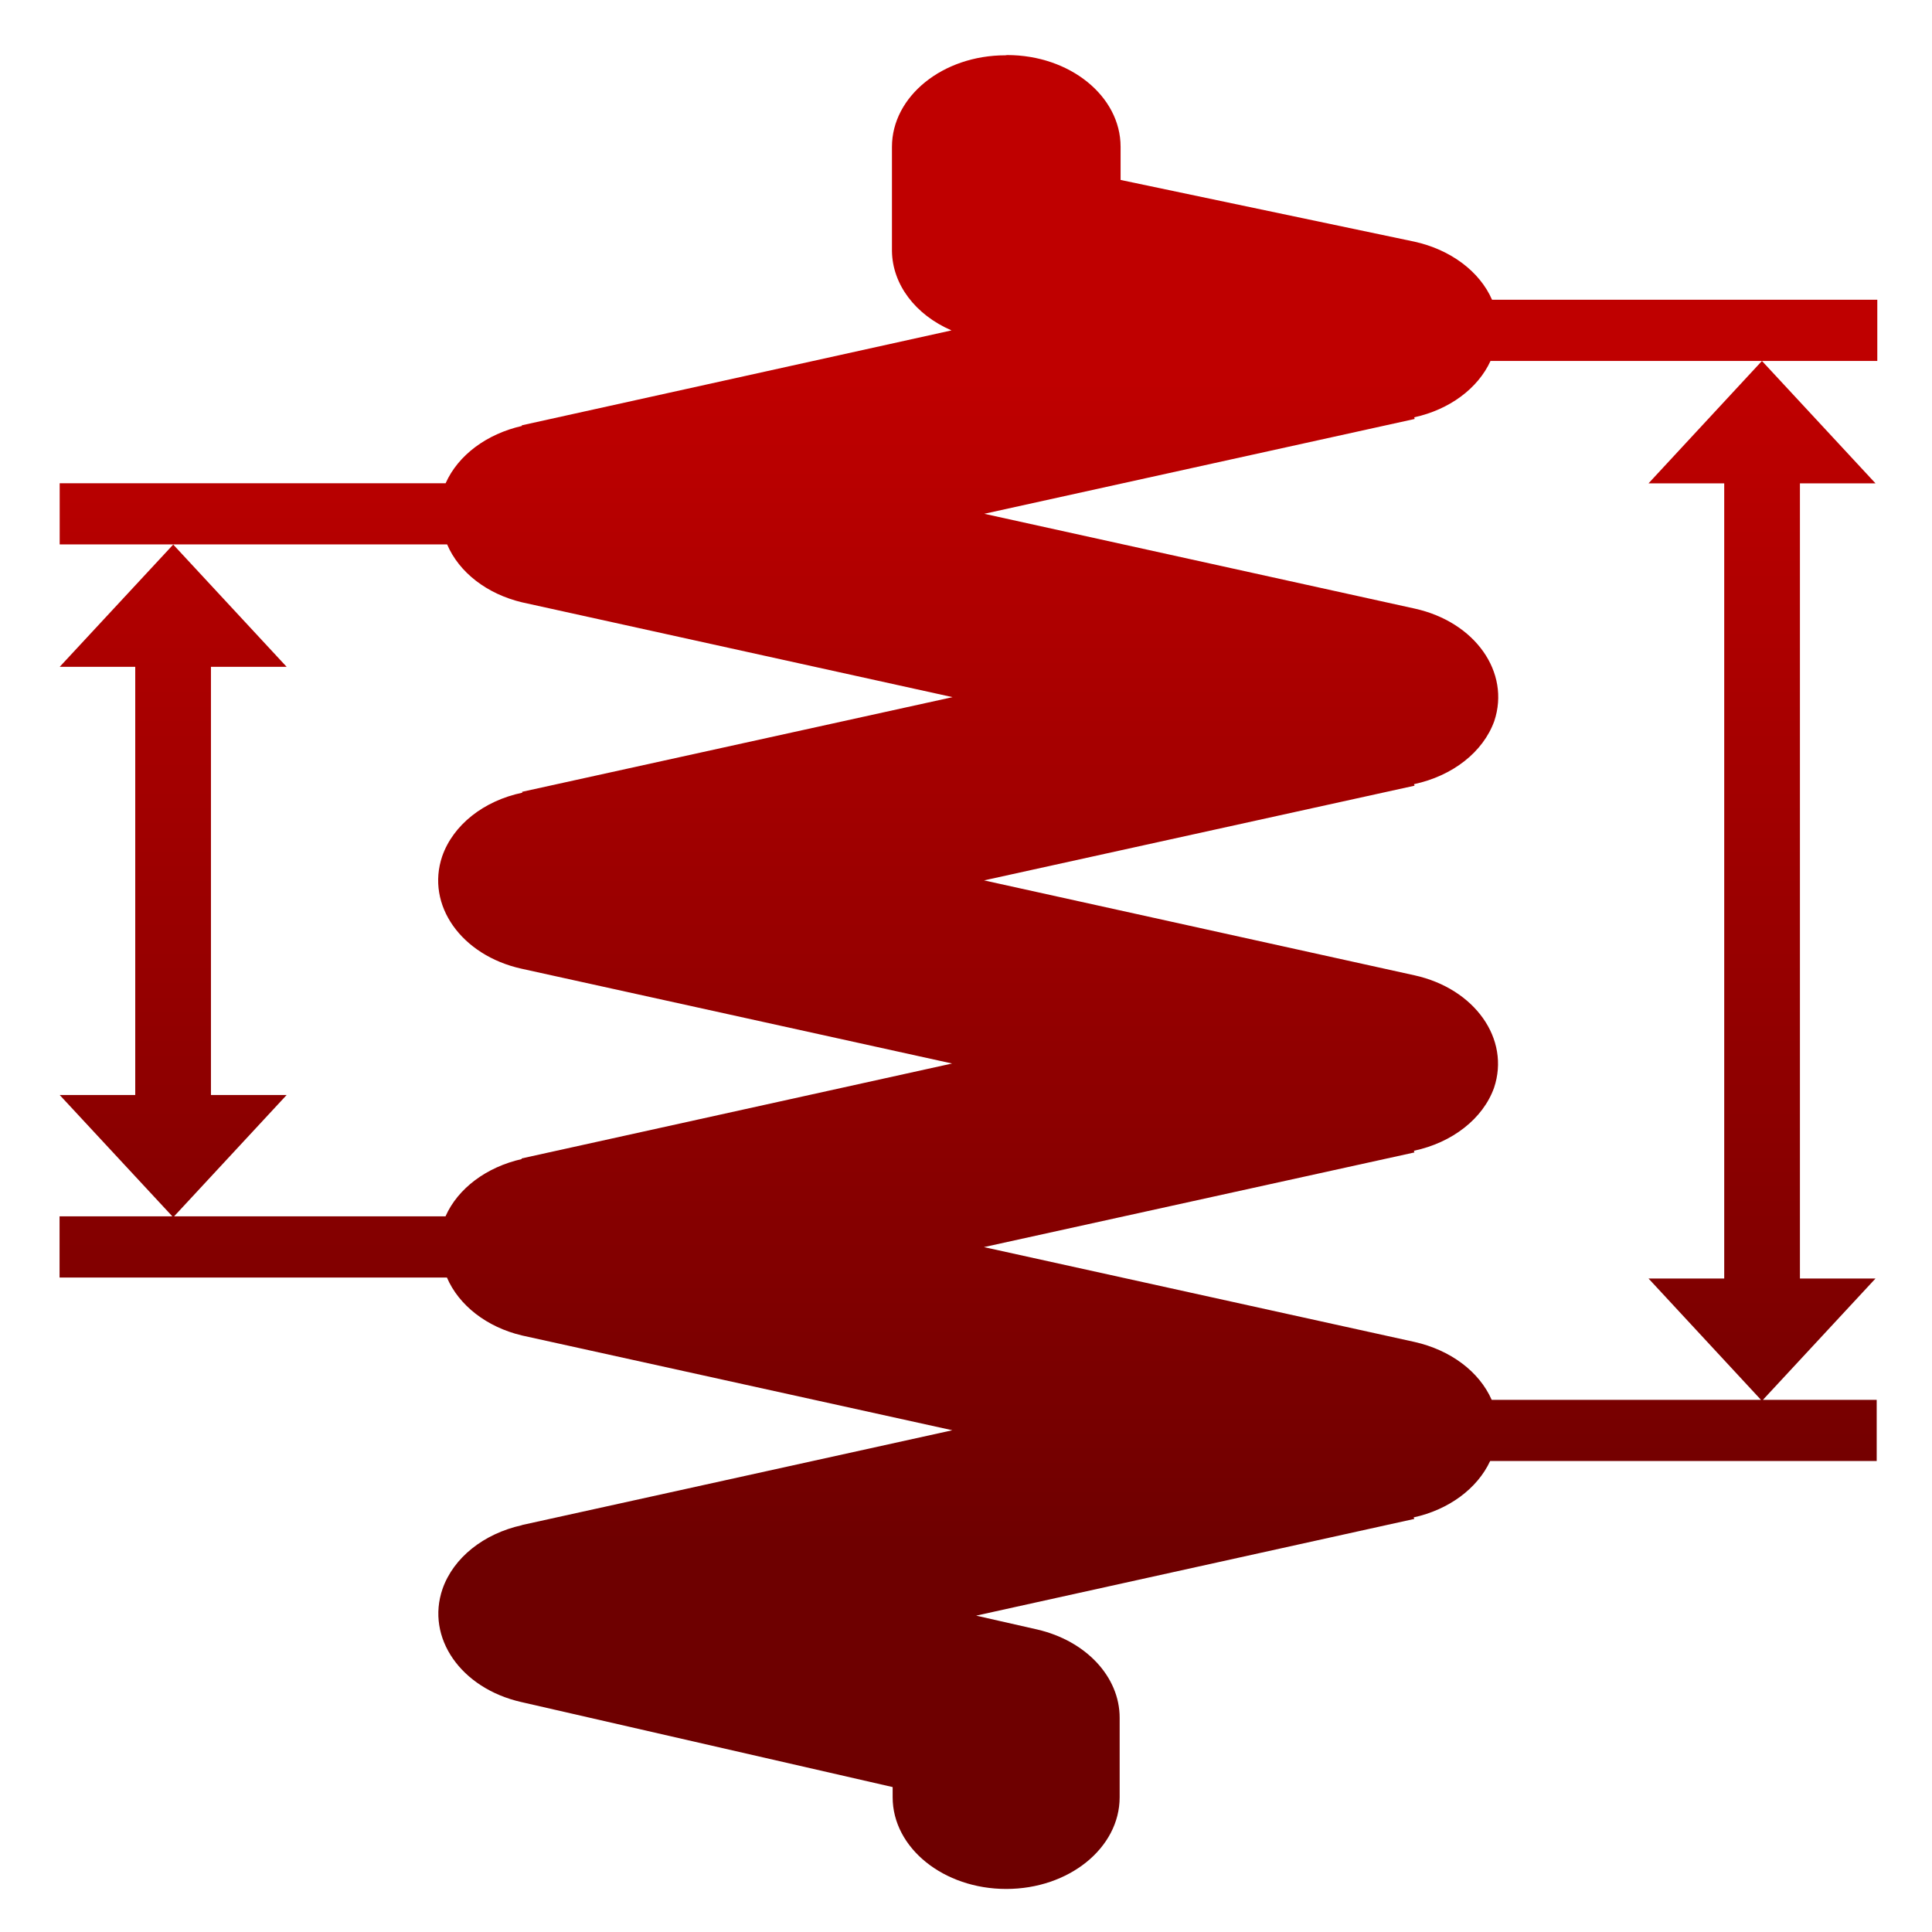 <svg xmlns="http://www.w3.org/2000/svg" xmlns:xlink="http://www.w3.org/1999/xlink" width="64" height="64" viewBox="0 0 64 64" version="1.1"><defs><linearGradient id="linear0" gradientUnits="userSpaceOnUse" x1="0" y1="0" x2="0" y2="1" gradientTransform="matrix(64.776,0,0,39.072,2.593,12.546)"><stop offset="0" style="stop-color:#bf0000;stop-opacity:1;"/><stop offset="1" style="stop-color:#6e0000;stop-opacity:1;"/></linearGradient></defs><g id="surface1"><path style=" stroke:none;fill-rule:nonzero;fill:url(#linear0);" d="M 33.305 1.832 C 31.23 1.832 29.547 3.191 29.547 4.867 L 29.547 8.316 C 29.562 9.418 30.316 10.426 31.52 10.945 L 17.281 14.09 L 17.293 14.109 C 16.121 14.375 15.176 15.078 14.762 16.008 L 1.977 16.008 L 1.977 18.035 L 14.812 18.035 C 15.207 18.961 16.129 19.676 17.293 19.953 L 31.555 23.094 L 17.293 26.23 L 17.305 26.258 C 16.016 26.527 15.008 27.332 14.648 28.367 C 14.102 29.98 15.281 31.648 17.277 32.09 L 31.539 35.23 L 17.277 38.375 L 17.285 38.395 C 16.113 38.66 15.168 39.367 14.758 40.293 L 1.973 40.293 L 1.973 42.32 L 14.805 42.32 C 15.203 43.246 16.125 43.961 17.285 44.238 L 31.547 47.379 L 17.285 50.52 L 17.293 50.523 C 16.016 50.805 15.02 51.605 14.66 52.633 C 14.102 54.25 15.266 55.93 17.27 56.383 L 29.57 59.199 L 29.57 59.535 C 29.57 61.215 31.258 62.574 33.332 62.574 C 35.41 62.574 37.09 61.215 37.09 59.535 L 37.09 56.902 C 37.09 55.547 35.977 54.355 34.363 53.98 L 32.336 53.52 L 46.852 50.316 L 46.828 50.266 C 47.992 50.012 48.938 49.312 49.363 48.398 L 62.168 48.398 L 62.168 46.371 L 49.414 46.371 C 49 45.43 48.043 44.719 46.855 44.453 L 32.594 41.312 L 46.855 38.176 L 46.836 38.121 C 48.109 37.852 49.125 37.059 49.492 36.035 C 50.035 34.418 48.855 32.75 46.859 32.309 L 32.598 29.164 L 46.859 26.027 L 46.84 25.977 C 48.121 25.703 49.129 24.914 49.5 23.887 C 50.039 22.27 48.867 20.602 46.863 20.16 L 32.605 17.02 L 46.863 13.879 L 46.848 13.824 C 48.012 13.57 48.957 12.871 49.375 11.957 L 62.188 11.957 L 62.188 9.93 L 49.426 9.93 C 49.016 8.988 48.047 8.266 46.848 8.004 L 37.121 5.961 L 37.121 4.863 C 37.121 3.184 35.438 1.824 33.363 1.824 Z M 58.367 11.957 L 54.609 16.012 L 57.117 16.012 L 57.117 42.352 L 54.609 42.352 L 58.367 46.406 L 62.129 42.352 L 59.625 42.352 L 59.625 16.012 L 62.129 16.012 Z M 5.738 40.324 L 9.496 36.273 L 6.988 36.273 L 6.988 22.09 L 9.496 22.09 L 5.738 18.039 L 1.977 22.09 L 4.48 22.09 L 4.48 36.273 L 1.977 36.273 Z M 5.738 40.324 "/></g></svg>

